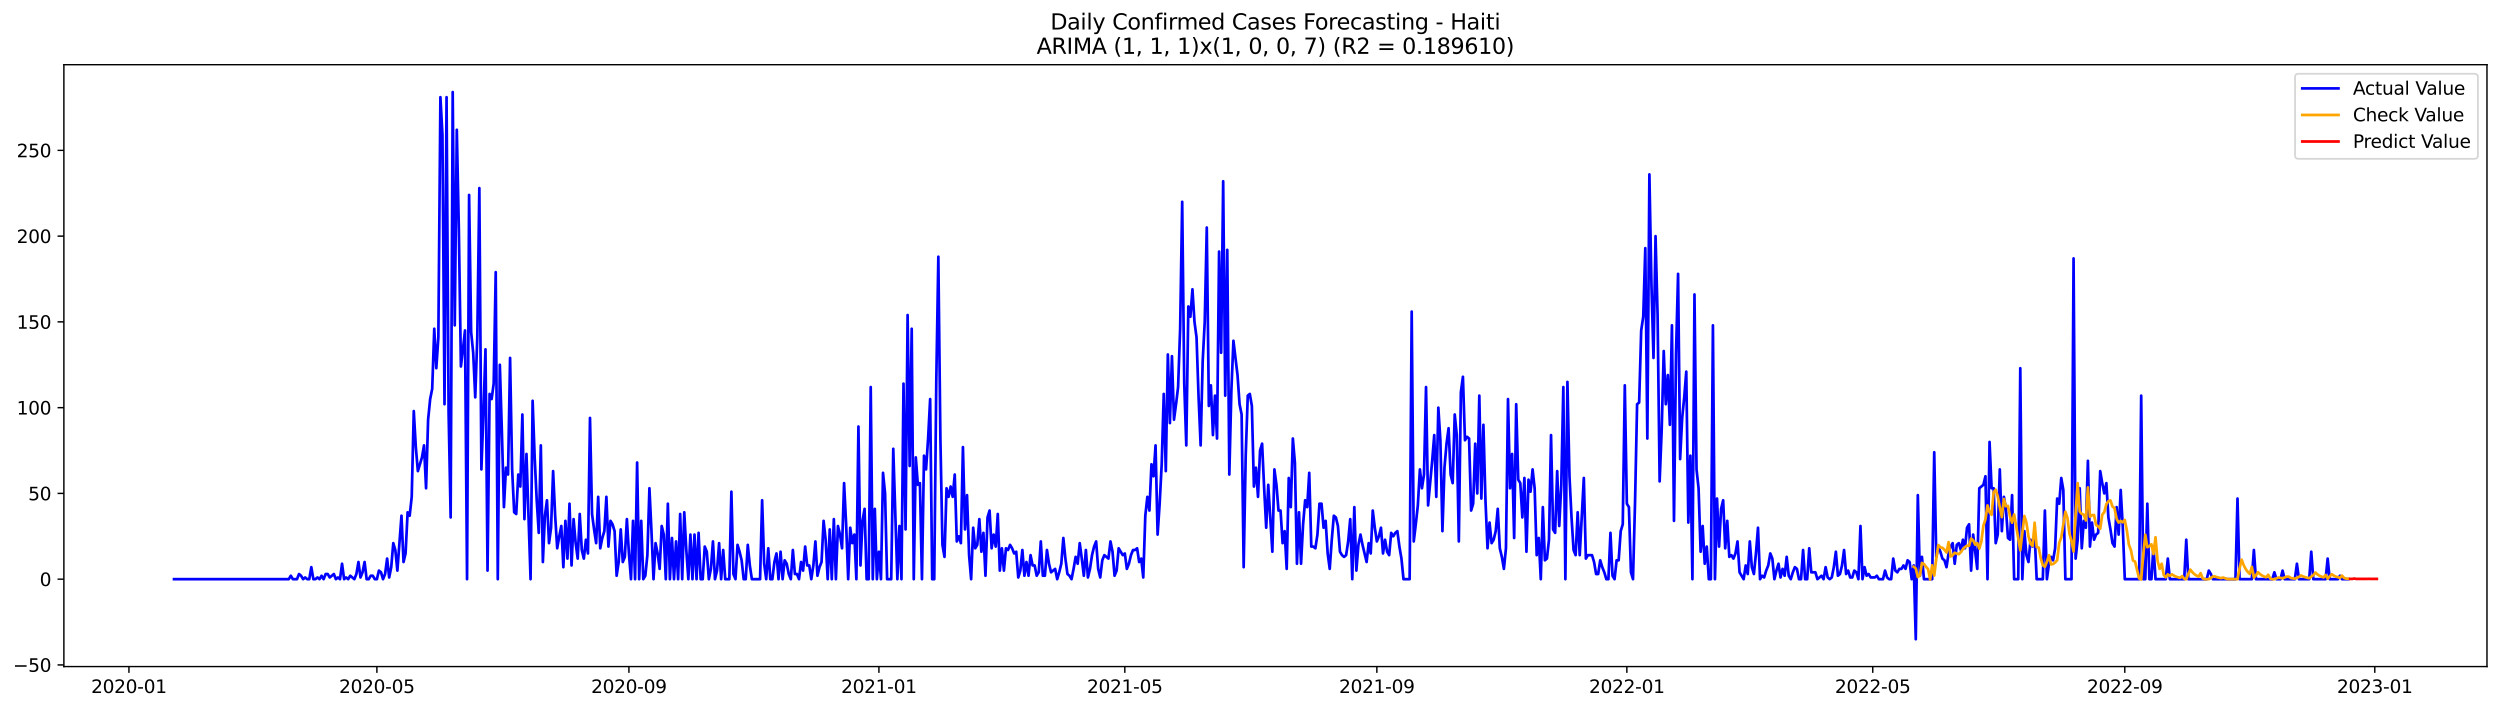 <?xml version="1.0" encoding="utf-8" standalone="no"?>
<!DOCTYPE svg PUBLIC "-//W3C//DTD SVG 1.1//EN"
  "http://www.w3.org/Graphics/SVG/1.1/DTD/svg11.dtd">
<svg xmlns:xlink="http://www.w3.org/1999/xlink" width="1381.705pt" height="392.274pt" viewBox="0 0 1381.705 392.274" xmlns="http://www.w3.org/2000/svg" version="1.1">
 <defs>
  <style type="text/css">*{stroke-linejoin: round; stroke-linecap: butt}</style>
 </defs>
 <g id="figure_1">
  <g id="patch_1">
   <path d="M 0 392.274 
L 1381.705 392.274 
L 1381.705 0 
L 0 0 
z
" style="fill: #ffffff"/>
  </g>
  <g id="axes_1">
   <g id="patch_2">
    <path d="M 35.305 368.396 
L 1374.505 368.396 
L 1374.505 35.755 
L 35.305 35.755 
z
" style="fill: #ffffff"/>
   </g>
   <g id="matplotlib.axis_1">
    <g id="xtick_1">
     <g id="line2d_1">
      <defs>
       <path id="mc53c0b24c3" d="M 0 0 
L 0 3.5 
" style="stroke: #000000; stroke-width: 0.8"/>
      </defs>
      <g>
       <use xlink:href="#mc53c0b24c3" x="71.262" y="368.396" style="stroke: #000000; stroke-width: 0.8"/>
      </g>
     </g>
     <g id="text_1">
      <!-- 2020-01 -->
      <g transform="translate(50.371 382.994)scale(0.1 -0.1)">
       <defs>
        <path id="DejaVuSans-32" d="M 1228 531 
L 3431 531 
L 3431 0 
L 469 0 
L 469 531 
Q 828 903 1448 1529 
Q 2069 2156 2228 2338 
Q 2531 2678 2651 2914 
Q 2772 3150 2772 3378 
Q 2772 3750 2511 3984 
Q 2250 4219 1831 4219 
Q 1534 4219 1204 4116 
Q 875 4013 500 3803 
L 500 4441 
Q 881 4594 1212 4672 
Q 1544 4750 1819 4750 
Q 2544 4750 2975 4387 
Q 3406 4025 3406 3419 
Q 3406 3131 3298 2873 
Q 3191 2616 2906 2266 
Q 2828 2175 2409 1742 
Q 1991 1309 1228 531 
z
" transform="scale(0.016)"/>
        <path id="DejaVuSans-30" d="M 2034 4250 
Q 1547 4250 1301 3770 
Q 1056 3291 1056 2328 
Q 1056 1369 1301 889 
Q 1547 409 2034 409 
Q 2525 409 2770 889 
Q 3016 1369 3016 2328 
Q 3016 3291 2770 3770 
Q 2525 4250 2034 4250 
z
M 2034 4750 
Q 2819 4750 3233 4129 
Q 3647 3509 3647 2328 
Q 3647 1150 3233 529 
Q 2819 -91 2034 -91 
Q 1250 -91 836 529 
Q 422 1150 422 2328 
Q 422 3509 836 4129 
Q 1250 4750 2034 4750 
z
" transform="scale(0.016)"/>
        <path id="DejaVuSans-2d" d="M 313 2009 
L 1997 2009 
L 1997 1497 
L 313 1497 
L 313 2009 
z
" transform="scale(0.016)"/>
        <path id="DejaVuSans-31" d="M 794 531 
L 1825 531 
L 1825 4091 
L 703 3866 
L 703 4441 
L 1819 4666 
L 2450 4666 
L 2450 531 
L 3481 531 
L 3481 0 
L 794 0 
L 794 531 
z
" transform="scale(0.016)"/>
       </defs>
       <use xlink:href="#DejaVuSans-32"/>
       <use xlink:href="#DejaVuSans-30" x="63.623"/>
       <use xlink:href="#DejaVuSans-32" x="127.246"/>
       <use xlink:href="#DejaVuSans-30" x="190.869"/>
       <use xlink:href="#DejaVuSans-2d" x="254.492"/>
       <use xlink:href="#DejaVuSans-30" x="290.576"/>
       <use xlink:href="#DejaVuSans-31" x="354.199"/>
      </g>
     </g>
    </g>
    <g id="xtick_2">
     <g id="line2d_2">
      <g>
       <use xlink:href="#mc53c0b24c3" x="208.296" y="368.396" style="stroke: #000000; stroke-width: 0.8"/>
      </g>
     </g>
     <g id="text_2">
      <!-- 2020-05 -->
      <g transform="translate(187.405 382.994)scale(0.1 -0.1)">
       <defs>
        <path id="DejaVuSans-35" d="M 691 4666 
L 3169 4666 
L 3169 4134 
L 1269 4134 
L 1269 2991 
Q 1406 3038 1543 3061 
Q 1681 3084 1819 3084 
Q 2600 3084 3056 2656 
Q 3513 2228 3513 1497 
Q 3513 744 3044 326 
Q 2575 -91 1722 -91 
Q 1428 -91 1123 -41 
Q 819 9 494 109 
L 494 744 
Q 775 591 1075 516 
Q 1375 441 1709 441 
Q 2250 441 2565 725 
Q 2881 1009 2881 1497 
Q 2881 1984 2565 2268 
Q 2250 2553 1709 2553 
Q 1456 2553 1204 2497 
Q 953 2441 691 2322 
L 691 4666 
z
" transform="scale(0.016)"/>
       </defs>
       <use xlink:href="#DejaVuSans-32"/>
       <use xlink:href="#DejaVuSans-30" x="63.623"/>
       <use xlink:href="#DejaVuSans-32" x="127.246"/>
       <use xlink:href="#DejaVuSans-30" x="190.869"/>
       <use xlink:href="#DejaVuSans-2d" x="254.492"/>
       <use xlink:href="#DejaVuSans-30" x="290.576"/>
       <use xlink:href="#DejaVuSans-35" x="354.199"/>
      </g>
     </g>
    </g>
    <g id="xtick_3">
     <g id="line2d_3">
      <g>
       <use xlink:href="#mc53c0b24c3" x="347.596" y="368.396" style="stroke: #000000; stroke-width: 0.8"/>
      </g>
     </g>
     <g id="text_3">
      <!-- 2020-09 -->
      <g transform="translate(326.705 382.994)scale(0.1 -0.1)">
       <defs>
        <path id="DejaVuSans-39" d="M 703 97 
L 703 672 
Q 941 559 1184 500 
Q 1428 441 1663 441 
Q 2288 441 2617 861 
Q 2947 1281 2994 2138 
Q 2813 1869 2534 1725 
Q 2256 1581 1919 1581 
Q 1219 1581 811 2004 
Q 403 2428 403 3163 
Q 403 3881 828 4315 
Q 1253 4750 1959 4750 
Q 2769 4750 3195 4129 
Q 3622 3509 3622 2328 
Q 3622 1225 3098 567 
Q 2575 -91 1691 -91 
Q 1453 -91 1209 -44 
Q 966 3 703 97 
z
M 1959 2075 
Q 2384 2075 2632 2365 
Q 2881 2656 2881 3163 
Q 2881 3666 2632 3958 
Q 2384 4250 1959 4250 
Q 1534 4250 1286 3958 
Q 1038 3666 1038 3163 
Q 1038 2656 1286 2365 
Q 1534 2075 1959 2075 
z
" transform="scale(0.016)"/>
       </defs>
       <use xlink:href="#DejaVuSans-32"/>
       <use xlink:href="#DejaVuSans-30" x="63.623"/>
       <use xlink:href="#DejaVuSans-32" x="127.246"/>
       <use xlink:href="#DejaVuSans-30" x="190.869"/>
       <use xlink:href="#DejaVuSans-2d" x="254.492"/>
       <use xlink:href="#DejaVuSans-30" x="290.576"/>
       <use xlink:href="#DejaVuSans-39" x="354.199"/>
      </g>
     </g>
    </g>
    <g id="xtick_4">
     <g id="line2d_4">
      <g>
       <use xlink:href="#mc53c0b24c3" x="485.763" y="368.396" style="stroke: #000000; stroke-width: 0.8"/>
      </g>
     </g>
     <g id="text_4">
      <!-- 2021-01 -->
      <g transform="translate(464.871 382.994)scale(0.1 -0.1)">
       <use xlink:href="#DejaVuSans-32"/>
       <use xlink:href="#DejaVuSans-30" x="63.623"/>
       <use xlink:href="#DejaVuSans-32" x="127.246"/>
       <use xlink:href="#DejaVuSans-31" x="190.869"/>
       <use xlink:href="#DejaVuSans-2d" x="254.492"/>
       <use xlink:href="#DejaVuSans-30" x="290.576"/>
       <use xlink:href="#DejaVuSans-31" x="354.199"/>
      </g>
     </g>
    </g>
    <g id="xtick_5">
     <g id="line2d_5">
      <g>
       <use xlink:href="#mc53c0b24c3" x="621.665" y="368.396" style="stroke: #000000; stroke-width: 0.8"/>
      </g>
     </g>
     <g id="text_5">
      <!-- 2021-05 -->
      <g transform="translate(600.773 382.994)scale(0.1 -0.1)">
       <use xlink:href="#DejaVuSans-32"/>
       <use xlink:href="#DejaVuSans-30" x="63.623"/>
       <use xlink:href="#DejaVuSans-32" x="127.246"/>
       <use xlink:href="#DejaVuSans-31" x="190.869"/>
       <use xlink:href="#DejaVuSans-2d" x="254.492"/>
       <use xlink:href="#DejaVuSans-30" x="290.576"/>
       <use xlink:href="#DejaVuSans-35" x="354.199"/>
      </g>
     </g>
    </g>
    <g id="xtick_6">
     <g id="line2d_6">
      <g>
       <use xlink:href="#mc53c0b24c3" x="760.964" y="368.396" style="stroke: #000000; stroke-width: 0.8"/>
      </g>
     </g>
     <g id="text_6">
      <!-- 2021-09 -->
      <g transform="translate(740.073 382.994)scale(0.1 -0.1)">
       <use xlink:href="#DejaVuSans-32"/>
       <use xlink:href="#DejaVuSans-30" x="63.623"/>
       <use xlink:href="#DejaVuSans-32" x="127.246"/>
       <use xlink:href="#DejaVuSans-31" x="190.869"/>
       <use xlink:href="#DejaVuSans-2d" x="254.492"/>
       <use xlink:href="#DejaVuSans-30" x="290.576"/>
       <use xlink:href="#DejaVuSans-39" x="354.199"/>
      </g>
     </g>
    </g>
    <g id="xtick_7">
     <g id="line2d_7">
      <g>
       <use xlink:href="#mc53c0b24c3" x="899.131" y="368.396" style="stroke: #000000; stroke-width: 0.8"/>
      </g>
     </g>
     <g id="text_7">
      <!-- 2022-01 -->
      <g transform="translate(878.24 382.994)scale(0.1 -0.1)">
       <use xlink:href="#DejaVuSans-32"/>
       <use xlink:href="#DejaVuSans-30" x="63.623"/>
       <use xlink:href="#DejaVuSans-32" x="127.246"/>
       <use xlink:href="#DejaVuSans-32" x="190.869"/>
       <use xlink:href="#DejaVuSans-2d" x="254.492"/>
       <use xlink:href="#DejaVuSans-30" x="290.576"/>
       <use xlink:href="#DejaVuSans-31" x="354.199"/>
      </g>
     </g>
    </g>
    <g id="xtick_8">
     <g id="line2d_8">
      <g>
       <use xlink:href="#mc53c0b24c3" x="1035.033" y="368.396" style="stroke: #000000; stroke-width: 0.8"/>
      </g>
     </g>
     <g id="text_8">
      <!-- 2022-05 -->
      <g transform="translate(1014.142 382.994)scale(0.1 -0.1)">
       <use xlink:href="#DejaVuSans-32"/>
       <use xlink:href="#DejaVuSans-30" x="63.623"/>
       <use xlink:href="#DejaVuSans-32" x="127.246"/>
       <use xlink:href="#DejaVuSans-32" x="190.869"/>
       <use xlink:href="#DejaVuSans-2d" x="254.492"/>
       <use xlink:href="#DejaVuSans-30" x="290.576"/>
       <use xlink:href="#DejaVuSans-35" x="354.199"/>
      </g>
     </g>
    </g>
    <g id="xtick_9">
     <g id="line2d_9">
      <g>
       <use xlink:href="#mc53c0b24c3" x="1174.333" y="368.396" style="stroke: #000000; stroke-width: 0.8"/>
      </g>
     </g>
     <g id="text_9">
      <!-- 2022-09 -->
      <g transform="translate(1153.441 382.994)scale(0.1 -0.1)">
       <use xlink:href="#DejaVuSans-32"/>
       <use xlink:href="#DejaVuSans-30" x="63.623"/>
       <use xlink:href="#DejaVuSans-32" x="127.246"/>
       <use xlink:href="#DejaVuSans-32" x="190.869"/>
       <use xlink:href="#DejaVuSans-2d" x="254.492"/>
       <use xlink:href="#DejaVuSans-30" x="290.576"/>
       <use xlink:href="#DejaVuSans-39" x="354.199"/>
      </g>
     </g>
    </g>
    <g id="xtick_10">
     <g id="line2d_10">
      <g>
       <use xlink:href="#mc53c0b24c3" x="1312.499" y="368.396" style="stroke: #000000; stroke-width: 0.8"/>
      </g>
     </g>
     <g id="text_10">
      <!-- 2023-01 -->
      <g transform="translate(1291.608 382.994)scale(0.1 -0.1)">
       <defs>
        <path id="DejaVuSans-33" d="M 2597 2516 
Q 3050 2419 3304 2112 
Q 3559 1806 3559 1356 
Q 3559 666 3084 287 
Q 2609 -91 1734 -91 
Q 1441 -91 1130 -33 
Q 819 25 488 141 
L 488 750 
Q 750 597 1062 519 
Q 1375 441 1716 441 
Q 2309 441 2620 675 
Q 2931 909 2931 1356 
Q 2931 1769 2642 2001 
Q 2353 2234 1838 2234 
L 1294 2234 
L 1294 2753 
L 1863 2753 
Q 2328 2753 2575 2939 
Q 2822 3125 2822 3475 
Q 2822 3834 2567 4026 
Q 2313 4219 1838 4219 
Q 1578 4219 1281 4162 
Q 984 4106 628 3988 
L 628 4550 
Q 988 4650 1302 4700 
Q 1616 4750 1894 4750 
Q 2613 4750 3031 4423 
Q 3450 4097 3450 3541 
Q 3450 3153 3228 2886 
Q 3006 2619 2597 2516 
z
" transform="scale(0.016)"/>
       </defs>
       <use xlink:href="#DejaVuSans-32"/>
       <use xlink:href="#DejaVuSans-30" x="63.623"/>
       <use xlink:href="#DejaVuSans-32" x="127.246"/>
       <use xlink:href="#DejaVuSans-33" x="190.869"/>
       <use xlink:href="#DejaVuSans-2d" x="254.492"/>
       <use xlink:href="#DejaVuSans-30" x="290.576"/>
       <use xlink:href="#DejaVuSans-31" x="354.199"/>
      </g>
     </g>
    </g>
   </g>
   <g id="matplotlib.axis_2">
    <g id="ytick_1">
     <g id="line2d_11">
      <defs>
       <path id="m6bdf996e9f" d="M 0 0 
L -3.5 0 
" style="stroke: #000000; stroke-width: 0.8"/>
      </defs>
      <g>
       <use xlink:href="#m6bdf996e9f" x="35.305" y="367.495" style="stroke: #000000; stroke-width: 0.8"/>
      </g>
     </g>
     <g id="text_11">
      <!-- −50 -->
      <g transform="translate(7.2 371.294)scale(0.1 -0.1)">
       <defs>
        <path id="DejaVuSans-2212" d="M 678 2272 
L 4684 2272 
L 4684 1741 
L 678 1741 
L 678 2272 
z
" transform="scale(0.016)"/>
       </defs>
       <use xlink:href="#DejaVuSans-2212"/>
       <use xlink:href="#DejaVuSans-35" x="83.789"/>
       <use xlink:href="#DejaVuSans-30" x="147.412"/>
      </g>
     </g>
    </g>
    <g id="ytick_2">
     <g id="line2d_12">
      <g>
       <use xlink:href="#m6bdf996e9f" x="35.305" y="320.097" style="stroke: #000000; stroke-width: 0.8"/>
      </g>
     </g>
     <g id="text_12">
      <!-- 0 -->
      <g transform="translate(21.942 323.896)scale(0.1 -0.1)">
       <use xlink:href="#DejaVuSans-30"/>
      </g>
     </g>
    </g>
    <g id="ytick_3">
     <g id="line2d_13">
      <g>
       <use xlink:href="#m6bdf996e9f" x="35.305" y="272.699" style="stroke: #000000; stroke-width: 0.8"/>
      </g>
     </g>
     <g id="text_13">
      <!-- 50 -->
      <g transform="translate(15.58 276.498)scale(0.1 -0.1)">
       <use xlink:href="#DejaVuSans-35"/>
       <use xlink:href="#DejaVuSans-30" x="63.623"/>
      </g>
     </g>
    </g>
    <g id="ytick_4">
     <g id="line2d_14">
      <g>
       <use xlink:href="#m6bdf996e9f" x="35.305" y="225.301" style="stroke: #000000; stroke-width: 0.8"/>
      </g>
     </g>
     <g id="text_14">
      <!-- 100 -->
      <g transform="translate(9.217 229.1)scale(0.1 -0.1)">
       <use xlink:href="#DejaVuSans-31"/>
       <use xlink:href="#DejaVuSans-30" x="63.623"/>
       <use xlink:href="#DejaVuSans-30" x="127.246"/>
      </g>
     </g>
    </g>
    <g id="ytick_5">
     <g id="line2d_15">
      <g>
       <use xlink:href="#m6bdf996e9f" x="35.305" y="177.902" style="stroke: #000000; stroke-width: 0.8"/>
      </g>
     </g>
     <g id="text_15">
      <!-- 150 -->
      <g transform="translate(9.217 181.702)scale(0.1 -0.1)">
       <use xlink:href="#DejaVuSans-31"/>
       <use xlink:href="#DejaVuSans-35" x="63.623"/>
       <use xlink:href="#DejaVuSans-30" x="127.246"/>
      </g>
     </g>
    </g>
    <g id="ytick_6">
     <g id="line2d_16">
      <g>
       <use xlink:href="#m6bdf996e9f" x="35.305" y="130.504" style="stroke: #000000; stroke-width: 0.8"/>
      </g>
     </g>
     <g id="text_16">
      <!-- 200 -->
      <g transform="translate(9.217 134.304)scale(0.1 -0.1)">
       <use xlink:href="#DejaVuSans-32"/>
       <use xlink:href="#DejaVuSans-30" x="63.623"/>
       <use xlink:href="#DejaVuSans-30" x="127.246"/>
      </g>
     </g>
    </g>
    <g id="ytick_7">
     <g id="line2d_17">
      <g>
       <use xlink:href="#m6bdf996e9f" x="35.305" y="83.106" style="stroke: #000000; stroke-width: 0.8"/>
      </g>
     </g>
     <g id="text_17">
      <!-- 250 -->
      <g transform="translate(9.217 86.905)scale(0.1 -0.1)">
       <use xlink:href="#DejaVuSans-32"/>
       <use xlink:href="#DejaVuSans-35" x="63.623"/>
       <use xlink:href="#DejaVuSans-30" x="127.246"/>
      </g>
     </g>
    </g>
   </g>
   <g id="line2d_18">
    <path d="M 96.177 320.097 
L 159.598 320.097 
L 160.731 318.201 
L 161.863 320.097 
L 164.128 320.097 
L 165.261 317.253 
L 166.393 318.201 
L 167.526 320.097 
L 168.658 319.149 
L 169.791 320.097 
L 170.923 320.097 
L 172.056 313.461 
L 173.188 320.097 
L 174.321 320.097 
L 175.454 319.149 
L 176.586 320.097 
L 177.719 318.201 
L 178.851 320.097 
L 179.984 317.253 
L 181.116 317.253 
L 182.249 319.149 
L 184.514 317.253 
L 185.646 320.097 
L 186.779 319.149 
L 187.911 320.097 
L 189.044 311.565 
L 190.176 320.097 
L 191.309 319.149 
L 192.441 320.097 
L 193.574 318.201 
L 195.839 320.097 
L 196.971 317.253 
L 198.104 310.617 
L 199.236 319.149 
L 200.369 316.305 
L 201.501 310.617 
L 202.634 320.097 
L 203.766 320.097 
L 204.899 318.201 
L 206.031 318.201 
L 207.164 320.097 
L 208.296 320.097 
L 209.429 315.357 
L 210.562 316.305 
L 211.694 320.097 
L 212.827 317.253 
L 213.959 308.721 
L 215.092 319.149 
L 216.224 313.461 
L 217.357 300.19 
L 218.489 303.981 
L 219.622 315.357 
L 221.887 285.022 
L 223.019 310.617 
L 224.152 305.877 
L 225.284 283.126 
L 226.417 285.022 
L 227.549 274.595 
L 228.682 227.197 
L 229.814 247.104 
L 230.947 260.375 
L 233.212 252.791 
L 234.344 246.156 
L 235.477 269.855 
L 236.609 231.936 
L 237.742 220.561 
L 238.874 214.873 
L 240.007 181.694 
L 241.139 203.497 
L 242.272 186.434 
L 243.404 53.719 
L 244.537 74.575 
L 245.67 223.405 
L 246.802 53.719 
L 247.935 228.144 
L 249.067 285.97 
L 250.2 50.876 
L 251.332 179.798 
L 252.465 71.731 
L 253.597 126.712 
L 254.73 202.549 
L 255.862 193.07 
L 256.995 182.642 
L 258.127 320.097 
L 259.26 107.753 
L 260.392 183.59 
L 261.525 194.966 
L 262.657 219.613 
L 263.79 186.434 
L 264.922 103.961 
L 266.055 259.427 
L 267.187 228.144 
L 268.32 193.07 
L 269.452 315.357 
L 270.585 217.717 
L 271.717 220.561 
L 272.85 212.029 
L 273.982 150.412 
L 275.115 320.097 
L 276.247 201.602 
L 277.38 238.572 
L 278.512 280.282 
L 279.645 258.479 
L 280.777 262.271 
L 281.91 197.81 
L 283.043 259.427 
L 284.175 283.126 
L 285.308 284.074 
L 286.44 262.271 
L 287.573 268.907 
L 288.705 229.092 
L 289.838 286.918 
L 290.97 250.896 
L 293.235 320.097 
L 294.368 221.509 
L 295.5 252.791 
L 296.633 276.491 
L 297.765 294.502 
L 298.898 246.156 
L 300.03 310.617 
L 301.163 285.022 
L 302.295 276.491 
L 303.428 300.19 
L 304.56 291.658 
L 305.693 260.375 
L 306.825 285.022 
L 307.958 303.033 
L 309.09 296.398 
L 310.223 290.71 
L 311.355 313.461 
L 312.488 287.866 
L 313.62 308.721 
L 314.753 278.386 
L 315.885 312.513 
L 317.018 286.918 
L 318.151 300.19 
L 319.283 308.721 
L 320.416 284.074 
L 321.548 303.981 
L 322.681 308.721 
L 323.813 298.294 
L 324.946 305.877 
L 326.078 230.988 
L 327.211 284.074 
L 328.343 292.606 
L 329.476 300.19 
L 330.608 274.595 
L 331.741 303.033 
L 332.873 297.346 
L 334.006 293.554 
L 335.138 274.595 
L 336.271 302.086 
L 337.403 287.866 
L 338.536 289.762 
L 339.668 293.554 
L 340.801 318.201 
L 341.933 310.617 
L 343.066 292.606 
L 344.198 310.617 
L 345.331 307.773 
L 346.463 286.918 
L 347.596 305.877 
L 348.728 320.097 
L 349.861 287.866 
L 350.993 320.097 
L 352.126 255.635 
L 353.259 320.097 
L 354.391 287.866 
L 355.524 320.097 
L 356.656 318.201 
L 357.789 306.825 
L 358.921 269.855 
L 360.054 293.554 
L 361.186 320.097 
L 362.319 300.19 
L 363.451 305.877 
L 364.584 314.409 
L 365.716 290.71 
L 366.849 295.45 
L 367.981 320.097 
L 369.114 278.386 
L 370.246 320.097 
L 371.379 297.346 
L 372.511 320.097 
L 373.644 299.242 
L 374.776 320.097 
L 375.909 284.074 
L 377.041 320.097 
L 378.174 283.126 
L 379.306 303.981 
L 380.439 320.097 
L 381.571 295.45 
L 382.704 320.097 
L 383.836 295.45 
L 384.969 320.097 
L 386.101 294.502 
L 387.234 320.097 
L 388.367 320.097 
L 389.499 302.086 
L 390.632 304.929 
L 391.764 320.097 
L 392.897 314.409 
L 394.029 299.242 
L 395.162 320.097 
L 396.294 315.357 
L 397.427 300.19 
L 398.559 320.097 
L 399.692 303.981 
L 400.824 320.097 
L 403.089 320.097 
L 404.222 271.751 
L 405.354 317.253 
L 406.487 320.097 
L 407.619 301.138 
L 408.752 304.929 
L 409.884 309.669 
L 411.017 320.097 
L 412.149 320.097 
L 413.282 301.138 
L 414.414 312.513 
L 415.547 320.097 
L 420.077 320.097 
L 421.209 276.491 
L 422.342 311.565 
L 423.474 320.097 
L 424.607 303.033 
L 425.74 320.097 
L 426.872 320.097 
L 428.005 310.617 
L 429.137 305.877 
L 430.27 320.097 
L 431.402 304.929 
L 432.535 320.097 
L 433.667 309.669 
L 434.8 311.565 
L 435.932 317.253 
L 437.065 320.097 
L 438.197 303.981 
L 439.33 317.253 
L 440.462 317.253 
L 441.595 320.097 
L 442.727 310.617 
L 443.86 315.357 
L 444.992 302.086 
L 446.125 312.513 
L 447.257 312.513 
L 448.39 320.097 
L 449.522 312.513 
L 450.655 299.242 
L 451.787 318.201 
L 452.92 313.461 
L 454.052 310.617 
L 455.185 287.866 
L 456.317 298.294 
L 457.45 320.097 
L 458.582 292.606 
L 459.715 320.097 
L 460.848 286.918 
L 461.98 320.097 
L 463.113 290.71 
L 464.245 295.45 
L 465.378 303.033 
L 466.51 267.011 
L 467.643 289.762 
L 468.775 320.097 
L 469.908 291.658 
L 471.04 300.19 
L 472.173 295.45 
L 473.305 320.097 
L 474.438 235.728 
L 475.57 312.513 
L 476.703 287.866 
L 477.835 281.23 
L 478.968 320.097 
L 480.1 320.097 
L 481.233 213.925 
L 482.365 320.097 
L 483.498 281.23 
L 484.63 320.097 
L 485.763 304.929 
L 486.895 320.097 
L 488.028 261.323 
L 489.16 272.699 
L 490.293 320.097 
L 492.558 320.097 
L 493.69 248.052 
L 495.956 320.097 
L 497.088 290.71 
L 498.221 320.097 
L 499.353 212.029 
L 500.486 292.606 
L 501.618 174.111 
L 502.751 257.531 
L 503.883 181.694 
L 505.016 320.097 
L 506.148 252.791 
L 507.281 267.959 
L 508.413 267.011 
L 509.546 320.097 
L 510.678 251.844 
L 511.811 259.427 
L 512.943 242.364 
L 514.076 220.561 
L 515.208 320.097 
L 516.341 320.097 
L 517.473 210.133 
L 518.606 141.88 
L 519.738 242.364 
L 520.871 301.138 
L 522.003 307.773 
L 523.136 269.855 
L 524.268 274.595 
L 525.401 268.907 
L 526.533 274.595 
L 527.666 262.271 
L 528.798 299.242 
L 529.931 296.398 
L 531.064 300.19 
L 532.196 247.104 
L 533.329 292.606 
L 534.461 273.647 
L 535.594 306.825 
L 536.726 320.097 
L 537.859 291.658 
L 538.991 303.033 
L 540.124 301.138 
L 541.256 286.918 
L 542.389 304.929 
L 543.521 294.502 
L 544.654 318.201 
L 545.786 285.97 
L 546.919 282.178 
L 548.051 303.033 
L 549.184 295.45 
L 550.316 302.086 
L 551.449 284.074 
L 552.581 315.357 
L 553.714 303.033 
L 554.846 315.357 
L 555.979 303.033 
L 557.111 303.981 
L 558.244 301.138 
L 559.376 303.033 
L 560.509 305.877 
L 561.641 304.929 
L 562.774 319.149 
L 563.906 315.357 
L 565.039 303.981 
L 566.171 318.201 
L 567.304 310.617 
L 568.437 318.201 
L 569.569 306.825 
L 570.702 312.513 
L 571.834 312.513 
L 572.967 318.201 
L 574.099 316.305 
L 575.232 299.242 
L 576.364 318.201 
L 577.497 318.201 
L 578.629 303.981 
L 579.762 311.565 
L 580.894 316.305 
L 583.159 314.409 
L 584.292 320.097 
L 585.424 316.305 
L 586.557 311.565 
L 587.689 297.346 
L 588.822 308.721 
L 589.954 317.253 
L 591.087 318.201 
L 592.219 320.097 
L 593.352 314.409 
L 594.484 307.773 
L 595.617 311.565 
L 596.749 300.19 
L 597.882 308.721 
L 599.014 318.201 
L 600.147 303.981 
L 601.279 319.149 
L 602.412 314.409 
L 603.545 306.825 
L 604.677 302.086 
L 605.81 299.242 
L 606.942 314.409 
L 608.075 319.149 
L 609.207 309.669 
L 610.34 306.825 
L 612.605 308.721 
L 613.737 299.242 
L 614.87 304.929 
L 616.002 318.201 
L 617.135 315.357 
L 618.267 303.033 
L 620.532 306.825 
L 621.665 305.877 
L 622.797 314.409 
L 623.93 311.565 
L 625.062 306.825 
L 626.195 303.981 
L 627.327 303.981 
L 628.46 303.033 
L 629.592 310.617 
L 630.725 308.721 
L 631.857 319.149 
L 632.99 285.022 
L 634.122 274.595 
L 635.255 282.178 
L 636.387 256.583 
L 637.52 263.219 
L 638.653 246.156 
L 639.785 295.45 
L 640.918 278.386 
L 642.05 256.583 
L 643.183 217.717 
L 644.315 260.375 
L 645.448 195.914 
L 646.58 233.832 
L 647.713 196.862 
L 648.845 231.936 
L 649.978 223.405 
L 651.11 213.925 
L 652.243 181.694 
L 653.375 111.545 
L 654.508 212.029 
L 655.64 246.156 
L 656.773 169.371 
L 657.905 175.059 
L 659.038 159.891 
L 660.17 177.902 
L 661.303 186.434 
L 662.435 219.613 
L 663.568 246.156 
L 664.7 199.706 
L 665.833 177.902 
L 666.965 125.765 
L 668.098 224.353 
L 669.23 212.977 
L 670.363 240.468 
L 671.495 218.665 
L 672.628 242.364 
L 673.761 139.036 
L 674.893 194.966 
L 676.026 100.17 
L 677.158 218.665 
L 678.291 138.088 
L 679.423 262.271 
L 680.556 215.821 
L 681.688 188.33 
L 683.953 207.289 
L 685.086 223.405 
L 686.218 229.092 
L 687.351 313.461 
L 688.483 251.844 
L 689.616 218.665 
L 690.748 217.717 
L 691.881 224.353 
L 693.013 268.907 
L 694.146 258.479 
L 695.278 274.595 
L 696.411 249 
L 697.543 245.208 
L 698.676 269.855 
L 699.808 291.658 
L 700.941 267.959 
L 703.206 304.929 
L 704.338 259.427 
L 705.471 267.959 
L 706.603 282.178 
L 707.736 282.178 
L 708.868 300.19 
L 710.001 293.554 
L 711.134 314.409 
L 712.266 264.167 
L 713.399 280.282 
L 714.531 242.364 
L 715.664 255.635 
L 716.796 311.565 
L 717.929 283.126 
L 719.061 311.565 
L 720.194 289.762 
L 721.326 276.491 
L 722.459 280.282 
L 723.591 261.323 
L 724.724 302.086 
L 725.856 302.086 
L 726.989 303.033 
L 728.121 295.45 
L 729.254 278.386 
L 730.386 278.386 
L 731.519 291.658 
L 732.651 287.866 
L 733.784 305.877 
L 734.916 314.409 
L 736.049 298.294 
L 737.181 285.022 
L 738.314 285.97 
L 739.446 290.71 
L 740.579 304.929 
L 741.711 306.825 
L 742.844 307.773 
L 743.976 306.825 
L 745.109 299.242 
L 746.242 286.918 
L 747.374 320.097 
L 748.507 280.282 
L 749.639 315.357 
L 750.772 301.138 
L 751.904 295.45 
L 753.037 301.138 
L 755.302 310.617 
L 756.434 300.19 
L 757.567 305.877 
L 758.699 282.178 
L 759.832 291.658 
L 760.964 299.242 
L 762.097 296.398 
L 763.229 291.658 
L 764.362 305.877 
L 765.494 298.294 
L 766.627 304.929 
L 767.759 306.825 
L 768.892 294.502 
L 770.024 296.398 
L 771.157 294.502 
L 772.289 293.554 
L 773.422 302.086 
L 774.554 308.721 
L 775.687 320.097 
L 779.084 320.097 
L 780.217 172.215 
L 781.35 299.242 
L 782.482 289.762 
L 783.615 279.334 
L 784.747 259.427 
L 785.88 269.855 
L 787.012 262.271 
L 788.145 213.925 
L 789.277 279.334 
L 791.542 254.687 
L 792.675 240.468 
L 793.807 274.595 
L 794.94 225.301 
L 796.072 243.312 
L 797.205 293.554 
L 798.337 258.479 
L 799.47 245.208 
L 800.602 236.676 
L 801.735 262.271 
L 802.867 267.011 
L 804 229.092 
L 805.132 240.468 
L 806.265 299.242 
L 807.397 216.769 
L 808.53 208.237 
L 809.662 243.312 
L 810.795 241.416 
L 811.927 242.364 
L 813.06 282.178 
L 814.192 278.386 
L 815.325 245.208 
L 816.457 272.699 
L 817.59 218.665 
L 818.723 275.543 
L 819.855 234.78 
L 820.988 276.491 
L 822.12 303.033 
L 823.253 288.814 
L 824.385 300.19 
L 825.518 298.294 
L 826.65 293.554 
L 827.783 281.23 
L 828.915 303.033 
L 830.048 307.773 
L 831.18 314.409 
L 832.313 303.033 
L 833.445 220.561 
L 834.578 269.855 
L 835.71 250.896 
L 836.843 297.346 
L 837.975 223.405 
L 839.108 265.115 
L 840.24 267.011 
L 841.373 285.97 
L 842.505 264.167 
L 843.638 304.929 
L 844.77 265.115 
L 845.903 271.751 
L 847.035 259.427 
L 848.168 269.855 
L 849.3 306.825 
L 850.433 297.346 
L 851.565 320.097 
L 852.698 280.282 
L 853.831 309.669 
L 854.963 308.721 
L 856.096 298.294 
L 857.228 240.468 
L 858.361 292.606 
L 859.493 294.502 
L 860.626 260.375 
L 861.758 290.71 
L 862.891 267.959 
L 864.023 213.925 
L 865.156 320.097 
L 866.288 211.081 
L 867.421 263.219 
L 868.553 285.97 
L 869.686 303.981 
L 870.818 306.825 
L 871.951 283.126 
L 873.083 306.825 
L 875.348 264.167 
L 876.481 308.721 
L 877.613 306.825 
L 879.878 306.825 
L 881.011 310.617 
L 882.143 317.253 
L 883.276 317.253 
L 884.408 309.669 
L 885.541 313.461 
L 886.673 316.305 
L 887.806 320.097 
L 888.939 320.097 
L 890.071 294.502 
L 891.204 318.201 
L 892.336 320.097 
L 893.469 309.669 
L 894.601 309.669 
L 895.734 293.554 
L 896.866 289.762 
L 897.999 212.977 
L 899.131 278.386 
L 900.264 280.282 
L 901.396 316.305 
L 902.529 320.097 
L 903.661 277.439 
L 904.794 223.405 
L 905.926 222.457 
L 907.059 182.642 
L 908.191 175.059 
L 909.324 137.14 
L 910.456 242.364 
L 911.589 96.378 
L 912.721 157.047 
L 913.854 197.81 
L 914.986 130.504 
L 916.119 174.111 
L 917.251 266.063 
L 918.384 237.624 
L 919.516 194.018 
L 920.649 223.405 
L 921.781 207.289 
L 922.914 234.78 
L 924.047 179.798 
L 925.179 287.866 
L 926.312 194.966 
L 927.444 151.36 
L 928.577 253.739 
L 929.709 230.988 
L 930.842 219.613 
L 931.974 205.393 
L 933.107 288.814 
L 934.239 251.844 
L 935.372 320.097 
L 936.504 162.735 
L 937.637 259.427 
L 938.769 269.855 
L 939.902 304.929 
L 941.034 290.71 
L 942.167 311.565 
L 943.299 302.086 
L 944.432 320.097 
L 945.564 320.097 
L 946.697 179.798 
L 947.829 320.097 
L 948.962 275.543 
L 950.094 302.086 
L 951.227 281.23 
L 952.359 276.491 
L 953.492 303.033 
L 954.624 287.866 
L 955.757 307.773 
L 956.889 306.825 
L 958.022 308.721 
L 959.154 305.877 
L 960.287 299.242 
L 961.42 316.305 
L 963.685 320.097 
L 964.817 312.513 
L 965.95 317.253 
L 967.082 299.242 
L 968.215 313.461 
L 969.347 317.253 
L 970.48 305.877 
L 971.612 291.658 
L 972.745 320.097 
L 973.877 318.201 
L 975.01 319.149 
L 976.142 315.357 
L 977.275 312.513 
L 978.407 305.877 
L 979.54 308.721 
L 980.672 320.097 
L 981.805 315.357 
L 982.937 311.565 
L 984.07 319.149 
L 985.202 314.409 
L 986.335 318.201 
L 987.467 307.773 
L 988.6 318.201 
L 989.732 320.097 
L 990.865 316.305 
L 991.997 313.461 
L 993.13 314.409 
L 994.262 320.097 
L 995.395 320.097 
L 996.528 303.981 
L 997.66 320.097 
L 998.793 320.097 
L 999.925 303.033 
L 1001.058 316.305 
L 1003.323 316.305 
L 1004.455 320.097 
L 1006.72 318.201 
L 1007.853 320.097 
L 1008.985 313.461 
L 1010.118 319.149 
L 1011.25 320.097 
L 1012.383 319.149 
L 1013.515 313.461 
L 1014.648 304.929 
L 1015.78 318.201 
L 1016.913 317.253 
L 1018.045 312.513 
L 1019.178 303.981 
L 1020.31 317.253 
L 1021.443 315.357 
L 1022.575 319.149 
L 1023.708 319.149 
L 1024.84 315.357 
L 1025.973 316.305 
L 1027.105 320.097 
L 1028.238 290.71 
L 1029.37 320.097 
L 1030.503 313.461 
L 1031.636 318.201 
L 1032.768 317.253 
L 1033.901 319.149 
L 1036.166 319.149 
L 1037.298 318.201 
L 1038.431 320.097 
L 1040.696 320.097 
L 1041.828 315.357 
L 1042.961 319.149 
L 1044.093 320.097 
L 1045.226 320.097 
L 1046.358 308.721 
L 1047.491 315.357 
L 1048.623 316.305 
L 1049.756 314.409 
L 1050.888 314.409 
L 1052.021 312.513 
L 1053.153 314.409 
L 1054.286 309.669 
L 1055.418 310.617 
L 1056.551 320.097 
L 1057.683 312.513 
L 1058.816 353.276 
L 1059.948 273.647 
L 1061.081 318.201 
L 1062.213 307.773 
L 1063.346 320.097 
L 1067.876 320.097 
L 1069.009 249.948 
L 1070.141 307.773 
L 1071.274 302.086 
L 1072.406 304.929 
L 1073.539 308.721 
L 1074.671 309.669 
L 1075.804 313.461 
L 1076.936 305.877 
L 1078.069 302.086 
L 1079.201 300.19 
L 1080.334 311.565 
L 1081.466 301.138 
L 1082.599 300.19 
L 1083.731 303.981 
L 1084.864 298.294 
L 1085.996 303.033 
L 1087.129 291.658 
L 1088.261 289.762 
L 1089.394 315.357 
L 1090.526 295.45 
L 1092.791 314.409 
L 1093.924 269.855 
L 1096.189 267.959 
L 1097.321 263.219 
L 1098.454 320.097 
L 1099.586 244.26 
L 1100.719 269.855 
L 1101.851 269.855 
L 1102.984 300.19 
L 1104.117 295.45 
L 1105.249 259.427 
L 1106.382 293.554 
L 1107.514 274.595 
L 1108.647 281.23 
L 1109.779 297.346 
L 1110.912 298.294 
L 1112.044 273.647 
L 1113.177 320.097 
L 1115.442 320.097 
L 1116.574 203.497 
L 1117.707 320.097 
L 1118.839 293.554 
L 1119.972 306.825 
L 1121.104 310.617 
L 1122.237 298.294 
L 1123.369 302.086 
L 1124.502 295.45 
L 1125.634 320.097 
L 1129.032 320.097 
L 1130.164 282.178 
L 1131.297 320.097 
L 1132.429 311.565 
L 1133.562 307.773 
L 1134.694 309.669 
L 1135.827 303.033 
L 1136.959 275.543 
L 1138.092 278.386 
L 1139.225 264.167 
L 1140.357 270.803 
L 1141.49 320.097 
L 1144.887 320.097 
L 1146.02 142.828 
L 1147.152 308.721 
L 1148.285 298.294 
L 1149.417 269.855 
L 1150.55 303.033 
L 1151.682 287.866 
L 1152.815 291.658 
L 1153.947 254.687 
L 1155.08 302.086 
L 1156.212 288.814 
L 1157.345 298.294 
L 1158.477 295.45 
L 1159.61 294.502 
L 1160.742 260.375 
L 1161.875 267.011 
L 1163.007 272.699 
L 1164.14 267.011 
L 1165.272 285.97 
L 1166.405 292.606 
L 1167.537 300.19 
L 1168.67 302.086 
L 1169.802 280.282 
L 1170.935 295.45 
L 1172.067 270.803 
L 1173.2 290.71 
L 1174.333 320.097 
L 1182.26 320.097 
L 1183.393 218.665 
L 1184.525 320.097 
L 1185.658 320.097 
L 1186.79 278.386 
L 1187.923 320.097 
L 1189.055 320.097 
L 1190.188 302.086 
L 1191.32 320.097 
L 1196.983 320.097 
L 1198.115 308.721 
L 1199.248 320.097 
L 1207.175 320.097 
L 1208.308 298.294 
L 1209.441 320.097 
L 1219.633 320.097 
L 1220.766 315.357 
L 1221.898 317.253 
L 1223.031 320.097 
L 1235.488 320.097 
L 1236.621 275.543 
L 1237.753 320.097 
L 1244.548 320.097 
L 1245.681 303.981 
L 1246.814 320.097 
L 1255.874 320.097 
L 1257.006 316.305 
L 1258.139 320.097 
L 1260.404 320.097 
L 1261.536 315.357 
L 1262.669 320.097 
L 1268.331 320.097 
L 1269.464 311.565 
L 1270.596 320.097 
L 1276.259 320.097 
L 1277.391 304.929 
L 1278.524 320.097 
L 1285.319 320.097 
L 1286.452 308.721 
L 1287.584 320.097 
L 1292.114 320.097 
L 1293.247 318.201 
L 1294.379 320.097 
L 1297.777 320.097 
L 1297.777 320.097 
" clip-path="url(#pe52e0cb5b6)" style="fill: none; stroke: #0000ff; stroke-width: 1.5; stroke-linecap: square"/>
   </g>
   <g id="line2d_19">
    <path d="M 1057.683 313.274 
L 1058.816 314.146 
L 1059.948 318.925 
L 1061.081 318.105 
L 1062.213 311.109 
L 1063.346 311.733 
L 1064.478 313.289 
L 1065.611 314.54 
L 1066.744 320.312 
L 1067.876 312.425 
L 1069.009 318.068 
L 1070.141 308.866 
L 1071.274 301.206 
L 1072.406 302.481 
L 1073.539 302.75 
L 1074.671 303.867 
L 1075.804 305.355 
L 1076.936 299.614 
L 1078.069 307.535 
L 1079.201 306.864 
L 1080.334 305.484 
L 1081.466 305.965 
L 1082.599 306.304 
L 1083.731 305.147 
L 1084.864 303.516 
L 1085.996 302.366 
L 1087.129 301.596 
L 1088.261 301.661 
L 1089.394 297.672 
L 1090.526 298.605 
L 1091.659 301.035 
L 1092.791 300.188 
L 1093.924 303.197 
L 1095.056 299.262 
L 1096.189 290.51 
L 1097.321 287.017 
L 1098.454 279.325 
L 1099.586 283.093 
L 1100.719 284.507 
L 1101.851 272.049 
L 1102.984 270.637 
L 1104.117 274.349 
L 1105.249 280.444 
L 1106.382 285.817 
L 1107.514 275.798 
L 1108.647 279.783 
L 1109.779 279.613 
L 1110.912 285.441 
L 1112.044 288.876 
L 1113.177 284.326 
L 1115.442 297.384 
L 1116.574 304.162 
L 1118.839 285.172 
L 1119.972 288.819 
L 1121.104 296.469 
L 1122.237 300.605 
L 1123.369 301.768 
L 1124.502 288.907 
L 1125.634 302.288 
L 1126.767 302.659 
L 1127.899 308.545 
L 1129.032 312.394 
L 1130.164 313.304 
L 1131.297 310.36 
L 1132.429 306.871 
L 1133.562 311.957 
L 1134.694 311.726 
L 1135.827 310.871 
L 1136.959 309.649 
L 1138.092 300.096 
L 1139.225 297.028 
L 1141.49 282.81 
L 1142.622 286.162 
L 1143.755 295.002 
L 1144.887 299.013 
L 1146.02 304.798 
L 1147.152 283.97 
L 1148.285 267.009 
L 1149.417 282.657 
L 1150.55 284.018 
L 1151.682 284.473 
L 1152.815 287.654 
L 1153.947 269.378 
L 1155.08 285.556 
L 1156.212 284.707 
L 1157.345 284.624 
L 1158.477 290.146 
L 1159.61 290.957 
L 1160.742 292.257 
L 1161.875 284.463 
L 1163.007 283.054 
L 1164.14 278.644 
L 1165.272 277.018 
L 1166.405 276.588 
L 1167.537 279.959 
L 1168.67 280.875 
L 1169.802 286.716 
L 1170.935 288.825 
L 1172.067 287.937 
L 1173.2 288.682 
L 1174.333 287.326 
L 1175.465 293.105 
L 1176.598 300.994 
L 1177.73 304.063 
L 1178.863 309.83 
L 1179.995 310.326 
L 1182.26 319.717 
L 1183.393 320.283 
L 1184.525 306.698 
L 1185.658 295.546 
L 1186.79 302.43 
L 1187.923 301.819 
L 1189.055 300.813 
L 1190.188 306.22 
L 1191.32 296.928 
L 1192.453 309.973 
L 1193.585 314.397 
L 1194.718 311.562 
L 1195.85 317.737 
L 1196.983 319.05 
L 1198.115 317.429 
L 1199.248 318.293 
L 1200.38 317.408 
L 1201.513 318.162 
L 1202.645 318.704 
L 1204.91 319.376 
L 1206.043 318.369 
L 1207.175 319.885 
L 1208.308 320.122 
L 1209.441 317.206 
L 1210.573 314.812 
L 1211.706 316.294 
L 1212.838 317.36 
L 1213.971 318.128 
L 1215.103 318.68 
L 1216.236 316.76 
L 1217.368 319.672 
L 1218.501 320.132 
L 1220.766 320.115 
L 1221.898 319.478 
L 1223.031 318.575 
L 1224.163 318.584 
L 1225.296 319.008 
L 1227.561 319.533 
L 1228.693 319.187 
L 1230.958 320.049 
L 1233.223 320.104 
L 1236.621 320.1 
L 1237.753 314.155 
L 1238.886 309.272 
L 1240.018 312.307 
L 1241.151 314.491 
L 1242.283 316.063 
L 1243.416 317.194 
L 1244.548 313.273 
L 1245.681 319.226 
L 1246.814 318.016 
L 1247.946 316.231 
L 1249.079 317.315 
L 1250.211 318.095 
L 1251.344 318.656 
L 1252.476 319.06 
L 1253.609 317.638 
L 1254.741 319.789 
L 1255.874 320.127 
L 1257.006 320.118 
L 1259.271 319.187 
L 1261.536 319.625 
L 1263.801 318.701 
L 1264.934 318.689 
L 1266.066 319.428 
L 1267.199 319.675 
L 1268.331 319.793 
L 1270.596 318.868 
L 1271.729 318.033 
L 1272.861 318.612 
L 1275.126 319.328 
L 1276.259 319.543 
L 1278.524 317.908 
L 1279.656 316.425 
L 1280.789 317.455 
L 1281.922 318.196 
L 1283.054 318.729 
L 1284.187 319.112 
L 1285.319 317.776 
L 1286.452 319.802 
L 1288.717 317.351 
L 1289.849 318.121 
L 1290.982 318.675 
L 1293.247 319.36 
L 1294.379 318.105 
L 1295.512 319.416 
L 1296.644 319.785 
L 1297.777 319.872 
L 1297.777 319.872 
" clip-path="url(#pe52e0cb5b6)" style="fill: none; stroke: #ffa500; stroke-width: 1.5; stroke-linecap: square"/>
   </g>
   <g id="line2d_20">
    <path d="M 1298.909 319.935 
L 1300.042 319.959 
L 1301.174 319.754 
L 1302.307 319.956 
L 1303.439 319.956 
L 1304.572 319.956 
L 1305.704 319.956 
L 1306.837 319.939 
L 1307.969 319.941 
L 1309.102 319.919 
L 1310.234 319.941 
L 1311.367 319.941 
L 1312.499 319.941 
L 1313.632 319.941 
" clip-path="url(#pe52e0cb5b6)" style="fill: none; stroke: #ff0000; stroke-width: 1.5; stroke-linecap: square"/>
   </g>
   <g id="patch_3">
    <path d="M 35.305 368.396 
L 35.305 35.755 
" style="fill: none; stroke: #000000; stroke-width: 0.8; stroke-linejoin: miter; stroke-linecap: square"/>
   </g>
   <g id="patch_4">
    <path d="M 1374.505 368.396 
L 1374.505 35.755 
" style="fill: none; stroke: #000000; stroke-width: 0.8; stroke-linejoin: miter; stroke-linecap: square"/>
   </g>
   <g id="patch_5">
    <path d="M 35.305 368.396 
L 1374.505 368.396 
" style="fill: none; stroke: #000000; stroke-width: 0.8; stroke-linejoin: miter; stroke-linecap: square"/>
   </g>
   <g id="patch_6">
    <path d="M 35.305 35.755 
L 1374.505 35.755 
" style="fill: none; stroke: #000000; stroke-width: 0.8; stroke-linejoin: miter; stroke-linecap: square"/>
   </g>
   <g id="text_18">
    <!-- Daily Confirmed Cases Forecasting - Haiti -->
    <g transform="translate(580.529 16.318)scale(0.12 -0.12)">
     <defs>
      <path id="DejaVuSans-44" d="M 1259 4147 
L 1259 519 
L 2022 519 
Q 2988 519 3436 956 
Q 3884 1394 3884 2338 
Q 3884 3275 3436 3711 
Q 2988 4147 2022 4147 
L 1259 4147 
z
M 628 4666 
L 1925 4666 
Q 3281 4666 3915 4102 
Q 4550 3538 4550 2338 
Q 4550 1131 3912 565 
Q 3275 0 1925 0 
L 628 0 
L 628 4666 
z
" transform="scale(0.016)"/>
      <path id="DejaVuSans-61" d="M 2194 1759 
Q 1497 1759 1228 1600 
Q 959 1441 959 1056 
Q 959 750 1161 570 
Q 1363 391 1709 391 
Q 2188 391 2477 730 
Q 2766 1069 2766 1631 
L 2766 1759 
L 2194 1759 
z
M 3341 1997 
L 3341 0 
L 2766 0 
L 2766 531 
Q 2569 213 2275 61 
Q 1981 -91 1556 -91 
Q 1019 -91 701 211 
Q 384 513 384 1019 
Q 384 1609 779 1909 
Q 1175 2209 1959 2209 
L 2766 2209 
L 2766 2266 
Q 2766 2663 2505 2880 
Q 2244 3097 1772 3097 
Q 1472 3097 1187 3025 
Q 903 2953 641 2809 
L 641 3341 
Q 956 3463 1253 3523 
Q 1550 3584 1831 3584 
Q 2591 3584 2966 3190 
Q 3341 2797 3341 1997 
z
" transform="scale(0.016)"/>
      <path id="DejaVuSans-69" d="M 603 3500 
L 1178 3500 
L 1178 0 
L 603 0 
L 603 3500 
z
M 603 4863 
L 1178 4863 
L 1178 4134 
L 603 4134 
L 603 4863 
z
" transform="scale(0.016)"/>
      <path id="DejaVuSans-6c" d="M 603 4863 
L 1178 4863 
L 1178 0 
L 603 0 
L 603 4863 
z
" transform="scale(0.016)"/>
      <path id="DejaVuSans-79" d="M 2059 -325 
Q 1816 -950 1584 -1140 
Q 1353 -1331 966 -1331 
L 506 -1331 
L 506 -850 
L 844 -850 
Q 1081 -850 1212 -737 
Q 1344 -625 1503 -206 
L 1606 56 
L 191 3500 
L 800 3500 
L 1894 763 
L 2988 3500 
L 3597 3500 
L 2059 -325 
z
" transform="scale(0.016)"/>
      <path id="DejaVuSans-20" transform="scale(0.016)"/>
      <path id="DejaVuSans-43" d="M 4122 4306 
L 4122 3641 
Q 3803 3938 3442 4084 
Q 3081 4231 2675 4231 
Q 1875 4231 1450 3742 
Q 1025 3253 1025 2328 
Q 1025 1406 1450 917 
Q 1875 428 2675 428 
Q 3081 428 3442 575 
Q 3803 722 4122 1019 
L 4122 359 
Q 3791 134 3420 21 
Q 3050 -91 2638 -91 
Q 1578 -91 968 557 
Q 359 1206 359 2328 
Q 359 3453 968 4101 
Q 1578 4750 2638 4750 
Q 3056 4750 3426 4639 
Q 3797 4528 4122 4306 
z
" transform="scale(0.016)"/>
      <path id="DejaVuSans-6f" d="M 1959 3097 
Q 1497 3097 1228 2736 
Q 959 2375 959 1747 
Q 959 1119 1226 758 
Q 1494 397 1959 397 
Q 2419 397 2687 759 
Q 2956 1122 2956 1747 
Q 2956 2369 2687 2733 
Q 2419 3097 1959 3097 
z
M 1959 3584 
Q 2709 3584 3137 3096 
Q 3566 2609 3566 1747 
Q 3566 888 3137 398 
Q 2709 -91 1959 -91 
Q 1206 -91 779 398 
Q 353 888 353 1747 
Q 353 2609 779 3096 
Q 1206 3584 1959 3584 
z
" transform="scale(0.016)"/>
      <path id="DejaVuSans-6e" d="M 3513 2113 
L 3513 0 
L 2938 0 
L 2938 2094 
Q 2938 2591 2744 2837 
Q 2550 3084 2163 3084 
Q 1697 3084 1428 2787 
Q 1159 2491 1159 1978 
L 1159 0 
L 581 0 
L 581 3500 
L 1159 3500 
L 1159 2956 
Q 1366 3272 1645 3428 
Q 1925 3584 2291 3584 
Q 2894 3584 3203 3211 
Q 3513 2838 3513 2113 
z
" transform="scale(0.016)"/>
      <path id="DejaVuSans-66" d="M 2375 4863 
L 2375 4384 
L 1825 4384 
Q 1516 4384 1395 4259 
Q 1275 4134 1275 3809 
L 1275 3500 
L 2222 3500 
L 2222 3053 
L 1275 3053 
L 1275 0 
L 697 0 
L 697 3053 
L 147 3053 
L 147 3500 
L 697 3500 
L 697 3744 
Q 697 4328 969 4595 
Q 1241 4863 1831 4863 
L 2375 4863 
z
" transform="scale(0.016)"/>
      <path id="DejaVuSans-72" d="M 2631 2963 
Q 2534 3019 2420 3045 
Q 2306 3072 2169 3072 
Q 1681 3072 1420 2755 
Q 1159 2438 1159 1844 
L 1159 0 
L 581 0 
L 581 3500 
L 1159 3500 
L 1159 2956 
Q 1341 3275 1631 3429 
Q 1922 3584 2338 3584 
Q 2397 3584 2469 3576 
Q 2541 3569 2628 3553 
L 2631 2963 
z
" transform="scale(0.016)"/>
      <path id="DejaVuSans-6d" d="M 3328 2828 
Q 3544 3216 3844 3400 
Q 4144 3584 4550 3584 
Q 5097 3584 5394 3201 
Q 5691 2819 5691 2113 
L 5691 0 
L 5113 0 
L 5113 2094 
Q 5113 2597 4934 2840 
Q 4756 3084 4391 3084 
Q 3944 3084 3684 2787 
Q 3425 2491 3425 1978 
L 3425 0 
L 2847 0 
L 2847 2094 
Q 2847 2600 2669 2842 
Q 2491 3084 2119 3084 
Q 1678 3084 1418 2786 
Q 1159 2488 1159 1978 
L 1159 0 
L 581 0 
L 581 3500 
L 1159 3500 
L 1159 2956 
Q 1356 3278 1631 3431 
Q 1906 3584 2284 3584 
Q 2666 3584 2933 3390 
Q 3200 3197 3328 2828 
z
" transform="scale(0.016)"/>
      <path id="DejaVuSans-65" d="M 3597 1894 
L 3597 1613 
L 953 1613 
Q 991 1019 1311 708 
Q 1631 397 2203 397 
Q 2534 397 2845 478 
Q 3156 559 3463 722 
L 3463 178 
Q 3153 47 2828 -22 
Q 2503 -91 2169 -91 
Q 1331 -91 842 396 
Q 353 884 353 1716 
Q 353 2575 817 3079 
Q 1281 3584 2069 3584 
Q 2775 3584 3186 3129 
Q 3597 2675 3597 1894 
z
M 3022 2063 
Q 3016 2534 2758 2815 
Q 2500 3097 2075 3097 
Q 1594 3097 1305 2825 
Q 1016 2553 972 2059 
L 3022 2063 
z
" transform="scale(0.016)"/>
      <path id="DejaVuSans-64" d="M 2906 2969 
L 2906 4863 
L 3481 4863 
L 3481 0 
L 2906 0 
L 2906 525 
Q 2725 213 2448 61 
Q 2172 -91 1784 -91 
Q 1150 -91 751 415 
Q 353 922 353 1747 
Q 353 2572 751 3078 
Q 1150 3584 1784 3584 
Q 2172 3584 2448 3432 
Q 2725 3281 2906 2969 
z
M 947 1747 
Q 947 1113 1208 752 
Q 1469 391 1925 391 
Q 2381 391 2643 752 
Q 2906 1113 2906 1747 
Q 2906 2381 2643 2742 
Q 2381 3103 1925 3103 
Q 1469 3103 1208 2742 
Q 947 2381 947 1747 
z
" transform="scale(0.016)"/>
      <path id="DejaVuSans-73" d="M 2834 3397 
L 2834 2853 
Q 2591 2978 2328 3040 
Q 2066 3103 1784 3103 
Q 1356 3103 1142 2972 
Q 928 2841 928 2578 
Q 928 2378 1081 2264 
Q 1234 2150 1697 2047 
L 1894 2003 
Q 2506 1872 2764 1633 
Q 3022 1394 3022 966 
Q 3022 478 2636 193 
Q 2250 -91 1575 -91 
Q 1294 -91 989 -36 
Q 684 19 347 128 
L 347 722 
Q 666 556 975 473 
Q 1284 391 1588 391 
Q 1994 391 2212 530 
Q 2431 669 2431 922 
Q 2431 1156 2273 1281 
Q 2116 1406 1581 1522 
L 1381 1569 
Q 847 1681 609 1914 
Q 372 2147 372 2553 
Q 372 3047 722 3315 
Q 1072 3584 1716 3584 
Q 2034 3584 2315 3537 
Q 2597 3491 2834 3397 
z
" transform="scale(0.016)"/>
      <path id="DejaVuSans-46" d="M 628 4666 
L 3309 4666 
L 3309 4134 
L 1259 4134 
L 1259 2759 
L 3109 2759 
L 3109 2228 
L 1259 2228 
L 1259 0 
L 628 0 
L 628 4666 
z
" transform="scale(0.016)"/>
      <path id="DejaVuSans-63" d="M 3122 3366 
L 3122 2828 
Q 2878 2963 2633 3030 
Q 2388 3097 2138 3097 
Q 1578 3097 1268 2742 
Q 959 2388 959 1747 
Q 959 1106 1268 751 
Q 1578 397 2138 397 
Q 2388 397 2633 464 
Q 2878 531 3122 666 
L 3122 134 
Q 2881 22 2623 -34 
Q 2366 -91 2075 -91 
Q 1284 -91 818 406 
Q 353 903 353 1747 
Q 353 2603 823 3093 
Q 1294 3584 2113 3584 
Q 2378 3584 2631 3529 
Q 2884 3475 3122 3366 
z
" transform="scale(0.016)"/>
      <path id="DejaVuSans-74" d="M 1172 4494 
L 1172 3500 
L 2356 3500 
L 2356 3053 
L 1172 3053 
L 1172 1153 
Q 1172 725 1289 603 
Q 1406 481 1766 481 
L 2356 481 
L 2356 0 
L 1766 0 
Q 1100 0 847 248 
Q 594 497 594 1153 
L 594 3053 
L 172 3053 
L 172 3500 
L 594 3500 
L 594 4494 
L 1172 4494 
z
" transform="scale(0.016)"/>
      <path id="DejaVuSans-67" d="M 2906 1791 
Q 2906 2416 2648 2759 
Q 2391 3103 1925 3103 
Q 1463 3103 1205 2759 
Q 947 2416 947 1791 
Q 947 1169 1205 825 
Q 1463 481 1925 481 
Q 2391 481 2648 825 
Q 2906 1169 2906 1791 
z
M 3481 434 
Q 3481 -459 3084 -895 
Q 2688 -1331 1869 -1331 
Q 1566 -1331 1297 -1286 
Q 1028 -1241 775 -1147 
L 775 -588 
Q 1028 -725 1275 -790 
Q 1522 -856 1778 -856 
Q 2344 -856 2625 -561 
Q 2906 -266 2906 331 
L 2906 616 
Q 2728 306 2450 153 
Q 2172 0 1784 0 
Q 1141 0 747 490 
Q 353 981 353 1791 
Q 353 2603 747 3093 
Q 1141 3584 1784 3584 
Q 2172 3584 2450 3431 
Q 2728 3278 2906 2969 
L 2906 3500 
L 3481 3500 
L 3481 434 
z
" transform="scale(0.016)"/>
      <path id="DejaVuSans-48" d="M 628 4666 
L 1259 4666 
L 1259 2753 
L 3553 2753 
L 3553 4666 
L 4184 4666 
L 4184 0 
L 3553 0 
L 3553 2222 
L 1259 2222 
L 1259 0 
L 628 0 
L 628 4666 
z
" transform="scale(0.016)"/>
     </defs>
     <use xlink:href="#DejaVuSans-44"/>
     <use xlink:href="#DejaVuSans-61" x="77.002"/>
     <use xlink:href="#DejaVuSans-69" x="138.281"/>
     <use xlink:href="#DejaVuSans-6c" x="166.064"/>
     <use xlink:href="#DejaVuSans-79" x="193.848"/>
     <use xlink:href="#DejaVuSans-20" x="253.027"/>
     <use xlink:href="#DejaVuSans-43" x="284.814"/>
     <use xlink:href="#DejaVuSans-6f" x="354.639"/>
     <use xlink:href="#DejaVuSans-6e" x="415.82"/>
     <use xlink:href="#DejaVuSans-66" x="479.199"/>
     <use xlink:href="#DejaVuSans-69" x="514.404"/>
     <use xlink:href="#DejaVuSans-72" x="542.188"/>
     <use xlink:href="#DejaVuSans-6d" x="581.551"/>
     <use xlink:href="#DejaVuSans-65" x="678.963"/>
     <use xlink:href="#DejaVuSans-64" x="740.486"/>
     <use xlink:href="#DejaVuSans-20" x="803.963"/>
     <use xlink:href="#DejaVuSans-43" x="835.75"/>
     <use xlink:href="#DejaVuSans-61" x="905.574"/>
     <use xlink:href="#DejaVuSans-73" x="966.854"/>
     <use xlink:href="#DejaVuSans-65" x="1018.953"/>
     <use xlink:href="#DejaVuSans-73" x="1080.477"/>
     <use xlink:href="#DejaVuSans-20" x="1132.576"/>
     <use xlink:href="#DejaVuSans-46" x="1164.363"/>
     <use xlink:href="#DejaVuSans-6f" x="1218.258"/>
     <use xlink:href="#DejaVuSans-72" x="1279.439"/>
     <use xlink:href="#DejaVuSans-65" x="1318.303"/>
     <use xlink:href="#DejaVuSans-63" x="1379.826"/>
     <use xlink:href="#DejaVuSans-61" x="1434.807"/>
     <use xlink:href="#DejaVuSans-73" x="1496.086"/>
     <use xlink:href="#DejaVuSans-74" x="1548.186"/>
     <use xlink:href="#DejaVuSans-69" x="1587.395"/>
     <use xlink:href="#DejaVuSans-6e" x="1615.178"/>
     <use xlink:href="#DejaVuSans-67" x="1678.557"/>
     <use xlink:href="#DejaVuSans-20" x="1742.033"/>
     <use xlink:href="#DejaVuSans-2d" x="1773.82"/>
     <use xlink:href="#DejaVuSans-20" x="1809.904"/>
     <use xlink:href="#DejaVuSans-48" x="1841.691"/>
     <use xlink:href="#DejaVuSans-61" x="1916.887"/>
     <use xlink:href="#DejaVuSans-69" x="1978.166"/>
     <use xlink:href="#DejaVuSans-74" x="2005.949"/>
     <use xlink:href="#DejaVuSans-69" x="2045.158"/>
    </g>
    <!-- ARIMA (1, 1, 1)x(1, 0, 0, 7) (R2 = 0.189610) -->
    <g transform="translate(572.921 29.756)scale(0.12 -0.12)">
     <defs>
      <path id="DejaVuSans-41" d="M 2188 4044 
L 1331 1722 
L 3047 1722 
L 2188 4044 
z
M 1831 4666 
L 2547 4666 
L 4325 0 
L 3669 0 
L 3244 1197 
L 1141 1197 
L 716 0 
L 50 0 
L 1831 4666 
z
" transform="scale(0.016)"/>
      <path id="DejaVuSans-52" d="M 2841 2188 
Q 3044 2119 3236 1894 
Q 3428 1669 3622 1275 
L 4263 0 
L 3584 0 
L 2988 1197 
Q 2756 1666 2539 1819 
Q 2322 1972 1947 1972 
L 1259 1972 
L 1259 0 
L 628 0 
L 628 4666 
L 2053 4666 
Q 2853 4666 3247 4331 
Q 3641 3997 3641 3322 
Q 3641 2881 3436 2590 
Q 3231 2300 2841 2188 
z
M 1259 4147 
L 1259 2491 
L 2053 2491 
Q 2509 2491 2742 2702 
Q 2975 2913 2975 3322 
Q 2975 3731 2742 3939 
Q 2509 4147 2053 4147 
L 1259 4147 
z
" transform="scale(0.016)"/>
      <path id="DejaVuSans-49" d="M 628 4666 
L 1259 4666 
L 1259 0 
L 628 0 
L 628 4666 
z
" transform="scale(0.016)"/>
      <path id="DejaVuSans-4d" d="M 628 4666 
L 1569 4666 
L 2759 1491 
L 3956 4666 
L 4897 4666 
L 4897 0 
L 4281 0 
L 4281 4097 
L 3078 897 
L 2444 897 
L 1241 4097 
L 1241 0 
L 628 0 
L 628 4666 
z
" transform="scale(0.016)"/>
      <path id="DejaVuSans-28" d="M 1984 4856 
Q 1566 4138 1362 3434 
Q 1159 2731 1159 2009 
Q 1159 1288 1364 580 
Q 1569 -128 1984 -844 
L 1484 -844 
Q 1016 -109 783 600 
Q 550 1309 550 2009 
Q 550 2706 781 3412 
Q 1013 4119 1484 4856 
L 1984 4856 
z
" transform="scale(0.016)"/>
      <path id="DejaVuSans-2c" d="M 750 794 
L 1409 794 
L 1409 256 
L 897 -744 
L 494 -744 
L 750 256 
L 750 794 
z
" transform="scale(0.016)"/>
      <path id="DejaVuSans-29" d="M 513 4856 
L 1013 4856 
Q 1481 4119 1714 3412 
Q 1947 2706 1947 2009 
Q 1947 1309 1714 600 
Q 1481 -109 1013 -844 
L 513 -844 
Q 928 -128 1133 580 
Q 1338 1288 1338 2009 
Q 1338 2731 1133 3434 
Q 928 4138 513 4856 
z
" transform="scale(0.016)"/>
      <path id="DejaVuSans-78" d="M 3513 3500 
L 2247 1797 
L 3578 0 
L 2900 0 
L 1881 1375 
L 863 0 
L 184 0 
L 1544 1831 
L 300 3500 
L 978 3500 
L 1906 2253 
L 2834 3500 
L 3513 3500 
z
" transform="scale(0.016)"/>
      <path id="DejaVuSans-37" d="M 525 4666 
L 3525 4666 
L 3525 4397 
L 1831 0 
L 1172 0 
L 2766 4134 
L 525 4134 
L 525 4666 
z
" transform="scale(0.016)"/>
      <path id="DejaVuSans-3d" d="M 678 2906 
L 4684 2906 
L 4684 2381 
L 678 2381 
L 678 2906 
z
M 678 1631 
L 4684 1631 
L 4684 1100 
L 678 1100 
L 678 1631 
z
" transform="scale(0.016)"/>
      <path id="DejaVuSans-2e" d="M 684 794 
L 1344 794 
L 1344 0 
L 684 0 
L 684 794 
z
" transform="scale(0.016)"/>
      <path id="DejaVuSans-38" d="M 2034 2216 
Q 1584 2216 1326 1975 
Q 1069 1734 1069 1313 
Q 1069 891 1326 650 
Q 1584 409 2034 409 
Q 2484 409 2743 651 
Q 3003 894 3003 1313 
Q 3003 1734 2745 1975 
Q 2488 2216 2034 2216 
z
M 1403 2484 
Q 997 2584 770 2862 
Q 544 3141 544 3541 
Q 544 4100 942 4425 
Q 1341 4750 2034 4750 
Q 2731 4750 3128 4425 
Q 3525 4100 3525 3541 
Q 3525 3141 3298 2862 
Q 3072 2584 2669 2484 
Q 3125 2378 3379 2068 
Q 3634 1759 3634 1313 
Q 3634 634 3220 271 
Q 2806 -91 2034 -91 
Q 1263 -91 848 271 
Q 434 634 434 1313 
Q 434 1759 690 2068 
Q 947 2378 1403 2484 
z
M 1172 3481 
Q 1172 3119 1398 2916 
Q 1625 2713 2034 2713 
Q 2441 2713 2670 2916 
Q 2900 3119 2900 3481 
Q 2900 3844 2670 4047 
Q 2441 4250 2034 4250 
Q 1625 4250 1398 4047 
Q 1172 3844 1172 3481 
z
" transform="scale(0.016)"/>
      <path id="DejaVuSans-36" d="M 2113 2584 
Q 1688 2584 1439 2293 
Q 1191 2003 1191 1497 
Q 1191 994 1439 701 
Q 1688 409 2113 409 
Q 2538 409 2786 701 
Q 3034 994 3034 1497 
Q 3034 2003 2786 2293 
Q 2538 2584 2113 2584 
z
M 3366 4563 
L 3366 3988 
Q 3128 4100 2886 4159 
Q 2644 4219 2406 4219 
Q 1781 4219 1451 3797 
Q 1122 3375 1075 2522 
Q 1259 2794 1537 2939 
Q 1816 3084 2150 3084 
Q 2853 3084 3261 2657 
Q 3669 2231 3669 1497 
Q 3669 778 3244 343 
Q 2819 -91 2113 -91 
Q 1303 -91 875 529 
Q 447 1150 447 2328 
Q 447 3434 972 4092 
Q 1497 4750 2381 4750 
Q 2619 4750 2861 4703 
Q 3103 4656 3366 4563 
z
" transform="scale(0.016)"/>
     </defs>
     <use xlink:href="#DejaVuSans-41"/>
     <use xlink:href="#DejaVuSans-52" x="68.408"/>
     <use xlink:href="#DejaVuSans-49" x="137.891"/>
     <use xlink:href="#DejaVuSans-4d" x="167.383"/>
     <use xlink:href="#DejaVuSans-41" x="253.662"/>
     <use xlink:href="#DejaVuSans-20" x="322.07"/>
     <use xlink:href="#DejaVuSans-28" x="353.857"/>
     <use xlink:href="#DejaVuSans-31" x="392.871"/>
     <use xlink:href="#DejaVuSans-2c" x="456.494"/>
     <use xlink:href="#DejaVuSans-20" x="488.281"/>
     <use xlink:href="#DejaVuSans-31" x="520.068"/>
     <use xlink:href="#DejaVuSans-2c" x="583.691"/>
     <use xlink:href="#DejaVuSans-20" x="615.479"/>
     <use xlink:href="#DejaVuSans-31" x="647.266"/>
     <use xlink:href="#DejaVuSans-29" x="710.889"/>
     <use xlink:href="#DejaVuSans-78" x="749.902"/>
     <use xlink:href="#DejaVuSans-28" x="809.082"/>
     <use xlink:href="#DejaVuSans-31" x="848.096"/>
     <use xlink:href="#DejaVuSans-2c" x="911.719"/>
     <use xlink:href="#DejaVuSans-20" x="943.506"/>
     <use xlink:href="#DejaVuSans-30" x="975.293"/>
     <use xlink:href="#DejaVuSans-2c" x="1038.916"/>
     <use xlink:href="#DejaVuSans-20" x="1070.703"/>
     <use xlink:href="#DejaVuSans-30" x="1102.49"/>
     <use xlink:href="#DejaVuSans-2c" x="1166.113"/>
     <use xlink:href="#DejaVuSans-20" x="1197.9"/>
     <use xlink:href="#DejaVuSans-37" x="1229.688"/>
     <use xlink:href="#DejaVuSans-29" x="1293.311"/>
     <use xlink:href="#DejaVuSans-20" x="1332.324"/>
     <use xlink:href="#DejaVuSans-28" x="1364.111"/>
     <use xlink:href="#DejaVuSans-52" x="1403.125"/>
     <use xlink:href="#DejaVuSans-32" x="1472.607"/>
     <use xlink:href="#DejaVuSans-20" x="1536.23"/>
     <use xlink:href="#DejaVuSans-3d" x="1568.018"/>
     <use xlink:href="#DejaVuSans-20" x="1651.807"/>
     <use xlink:href="#DejaVuSans-30" x="1683.594"/>
     <use xlink:href="#DejaVuSans-2e" x="1747.217"/>
     <use xlink:href="#DejaVuSans-31" x="1779.004"/>
     <use xlink:href="#DejaVuSans-38" x="1842.627"/>
     <use xlink:href="#DejaVuSans-39" x="1906.25"/>
     <use xlink:href="#DejaVuSans-36" x="1969.873"/>
     <use xlink:href="#DejaVuSans-31" x="2033.496"/>
     <use xlink:href="#DejaVuSans-30" x="2097.119"/>
     <use xlink:href="#DejaVuSans-29" x="2160.742"/>
    </g>
   </g>
   <g id="legend_1">
    <g id="patch_7">
     <path d="M 1270.425 87.79 
L 1367.505 87.79 
Q 1369.505 87.79 1369.505 85.79 
L 1369.505 42.755 
Q 1369.505 40.755 1367.505 40.755 
L 1270.425 40.755 
Q 1268.425 40.755 1268.425 42.755 
L 1268.425 85.79 
Q 1268.425 87.79 1270.425 87.79 
z
" style="fill: #ffffff; opacity: 0.8; stroke: #cccccc; stroke-linejoin: miter"/>
    </g>
    <g id="line2d_21">
     <path d="M 1272.425 48.854 
L 1282.425 48.854 
L 1292.425 48.854 
" style="fill: none; stroke: #0000ff; stroke-width: 1.5; stroke-linecap: square"/>
    </g>
    <g id="text_19">
     <!-- Actual Value -->
     <g transform="translate(1300.425 52.354)scale(0.1 -0.1)">
      <defs>
       <path id="DejaVuSans-75" d="M 544 1381 
L 544 3500 
L 1119 3500 
L 1119 1403 
Q 1119 906 1312 657 
Q 1506 409 1894 409 
Q 2359 409 2629 706 
Q 2900 1003 2900 1516 
L 2900 3500 
L 3475 3500 
L 3475 0 
L 2900 0 
L 2900 538 
Q 2691 219 2414 64 
Q 2138 -91 1772 -91 
Q 1169 -91 856 284 
Q 544 659 544 1381 
z
M 1991 3584 
L 1991 3584 
z
" transform="scale(0.016)"/>
       <path id="DejaVuSans-56" d="M 1831 0 
L 50 4666 
L 709 4666 
L 2188 738 
L 3669 4666 
L 4325 4666 
L 2547 0 
L 1831 0 
z
" transform="scale(0.016)"/>
      </defs>
      <use xlink:href="#DejaVuSans-41"/>
      <use xlink:href="#DejaVuSans-63" x="66.658"/>
      <use xlink:href="#DejaVuSans-74" x="121.639"/>
      <use xlink:href="#DejaVuSans-75" x="160.848"/>
      <use xlink:href="#DejaVuSans-61" x="224.227"/>
      <use xlink:href="#DejaVuSans-6c" x="285.506"/>
      <use xlink:href="#DejaVuSans-20" x="313.289"/>
      <use xlink:href="#DejaVuSans-56" x="345.076"/>
      <use xlink:href="#DejaVuSans-61" x="405.734"/>
      <use xlink:href="#DejaVuSans-6c" x="467.014"/>
      <use xlink:href="#DejaVuSans-75" x="494.797"/>
      <use xlink:href="#DejaVuSans-65" x="558.176"/>
     </g>
    </g>
    <g id="line2d_22">
     <path d="M 1272.425 63.532 
L 1282.425 63.532 
L 1292.425 63.532 
" style="fill: none; stroke: #ffa500; stroke-width: 1.5; stroke-linecap: square"/>
    </g>
    <g id="text_20">
     <!-- Check Value -->
     <g transform="translate(1300.425 67.032)scale(0.1 -0.1)">
      <defs>
       <path id="DejaVuSans-68" d="M 3513 2113 
L 3513 0 
L 2938 0 
L 2938 2094 
Q 2938 2591 2744 2837 
Q 2550 3084 2163 3084 
Q 1697 3084 1428 2787 
Q 1159 2491 1159 1978 
L 1159 0 
L 581 0 
L 581 4863 
L 1159 4863 
L 1159 2956 
Q 1366 3272 1645 3428 
Q 1925 3584 2291 3584 
Q 2894 3584 3203 3211 
Q 3513 2838 3513 2113 
z
" transform="scale(0.016)"/>
       <path id="DejaVuSans-6b" d="M 581 4863 
L 1159 4863 
L 1159 1991 
L 2875 3500 
L 3609 3500 
L 1753 1863 
L 3688 0 
L 2938 0 
L 1159 1709 
L 1159 0 
L 581 0 
L 581 4863 
z
" transform="scale(0.016)"/>
      </defs>
      <use xlink:href="#DejaVuSans-43"/>
      <use xlink:href="#DejaVuSans-68" x="69.824"/>
      <use xlink:href="#DejaVuSans-65" x="133.203"/>
      <use xlink:href="#DejaVuSans-63" x="194.727"/>
      <use xlink:href="#DejaVuSans-6b" x="249.707"/>
      <use xlink:href="#DejaVuSans-20" x="307.617"/>
      <use xlink:href="#DejaVuSans-56" x="339.404"/>
      <use xlink:href="#DejaVuSans-61" x="400.062"/>
      <use xlink:href="#DejaVuSans-6c" x="461.342"/>
      <use xlink:href="#DejaVuSans-75" x="489.125"/>
      <use xlink:href="#DejaVuSans-65" x="552.504"/>
     </g>
    </g>
    <g id="line2d_23">
     <path d="M 1272.425 78.21 
L 1282.425 78.21 
L 1292.425 78.21 
" style="fill: none; stroke: #ff0000; stroke-width: 1.5; stroke-linecap: square"/>
    </g>
    <g id="text_21">
     <!-- Predict Value -->
     <g transform="translate(1300.425 81.71)scale(0.1 -0.1)">
      <defs>
       <path id="DejaVuSans-50" d="M 1259 4147 
L 1259 2394 
L 2053 2394 
Q 2494 2394 2734 2622 
Q 2975 2850 2975 3272 
Q 2975 3691 2734 3919 
Q 2494 4147 2053 4147 
L 1259 4147 
z
M 628 4666 
L 2053 4666 
Q 2838 4666 3239 4311 
Q 3641 3956 3641 3272 
Q 3641 2581 3239 2228 
Q 2838 1875 2053 1875 
L 1259 1875 
L 1259 0 
L 628 0 
L 628 4666 
z
" transform="scale(0.016)"/>
      </defs>
      <use xlink:href="#DejaVuSans-50"/>
      <use xlink:href="#DejaVuSans-72" x="58.553"/>
      <use xlink:href="#DejaVuSans-65" x="97.416"/>
      <use xlink:href="#DejaVuSans-64" x="158.939"/>
      <use xlink:href="#DejaVuSans-69" x="222.416"/>
      <use xlink:href="#DejaVuSans-63" x="250.199"/>
      <use xlink:href="#DejaVuSans-74" x="305.18"/>
      <use xlink:href="#DejaVuSans-20" x="344.389"/>
      <use xlink:href="#DejaVuSans-56" x="376.176"/>
      <use xlink:href="#DejaVuSans-61" x="436.834"/>
      <use xlink:href="#DejaVuSans-6c" x="498.113"/>
      <use xlink:href="#DejaVuSans-75" x="525.896"/>
      <use xlink:href="#DejaVuSans-65" x="589.275"/>
     </g>
    </g>
   </g>
  </g>
 </g>
 <defs>
  <clipPath id="pe52e0cb5b6">
   <rect x="35.305" y="35.755" width="1339.2" height="332.64"/>
  </clipPath>
 </defs>
</svg>
